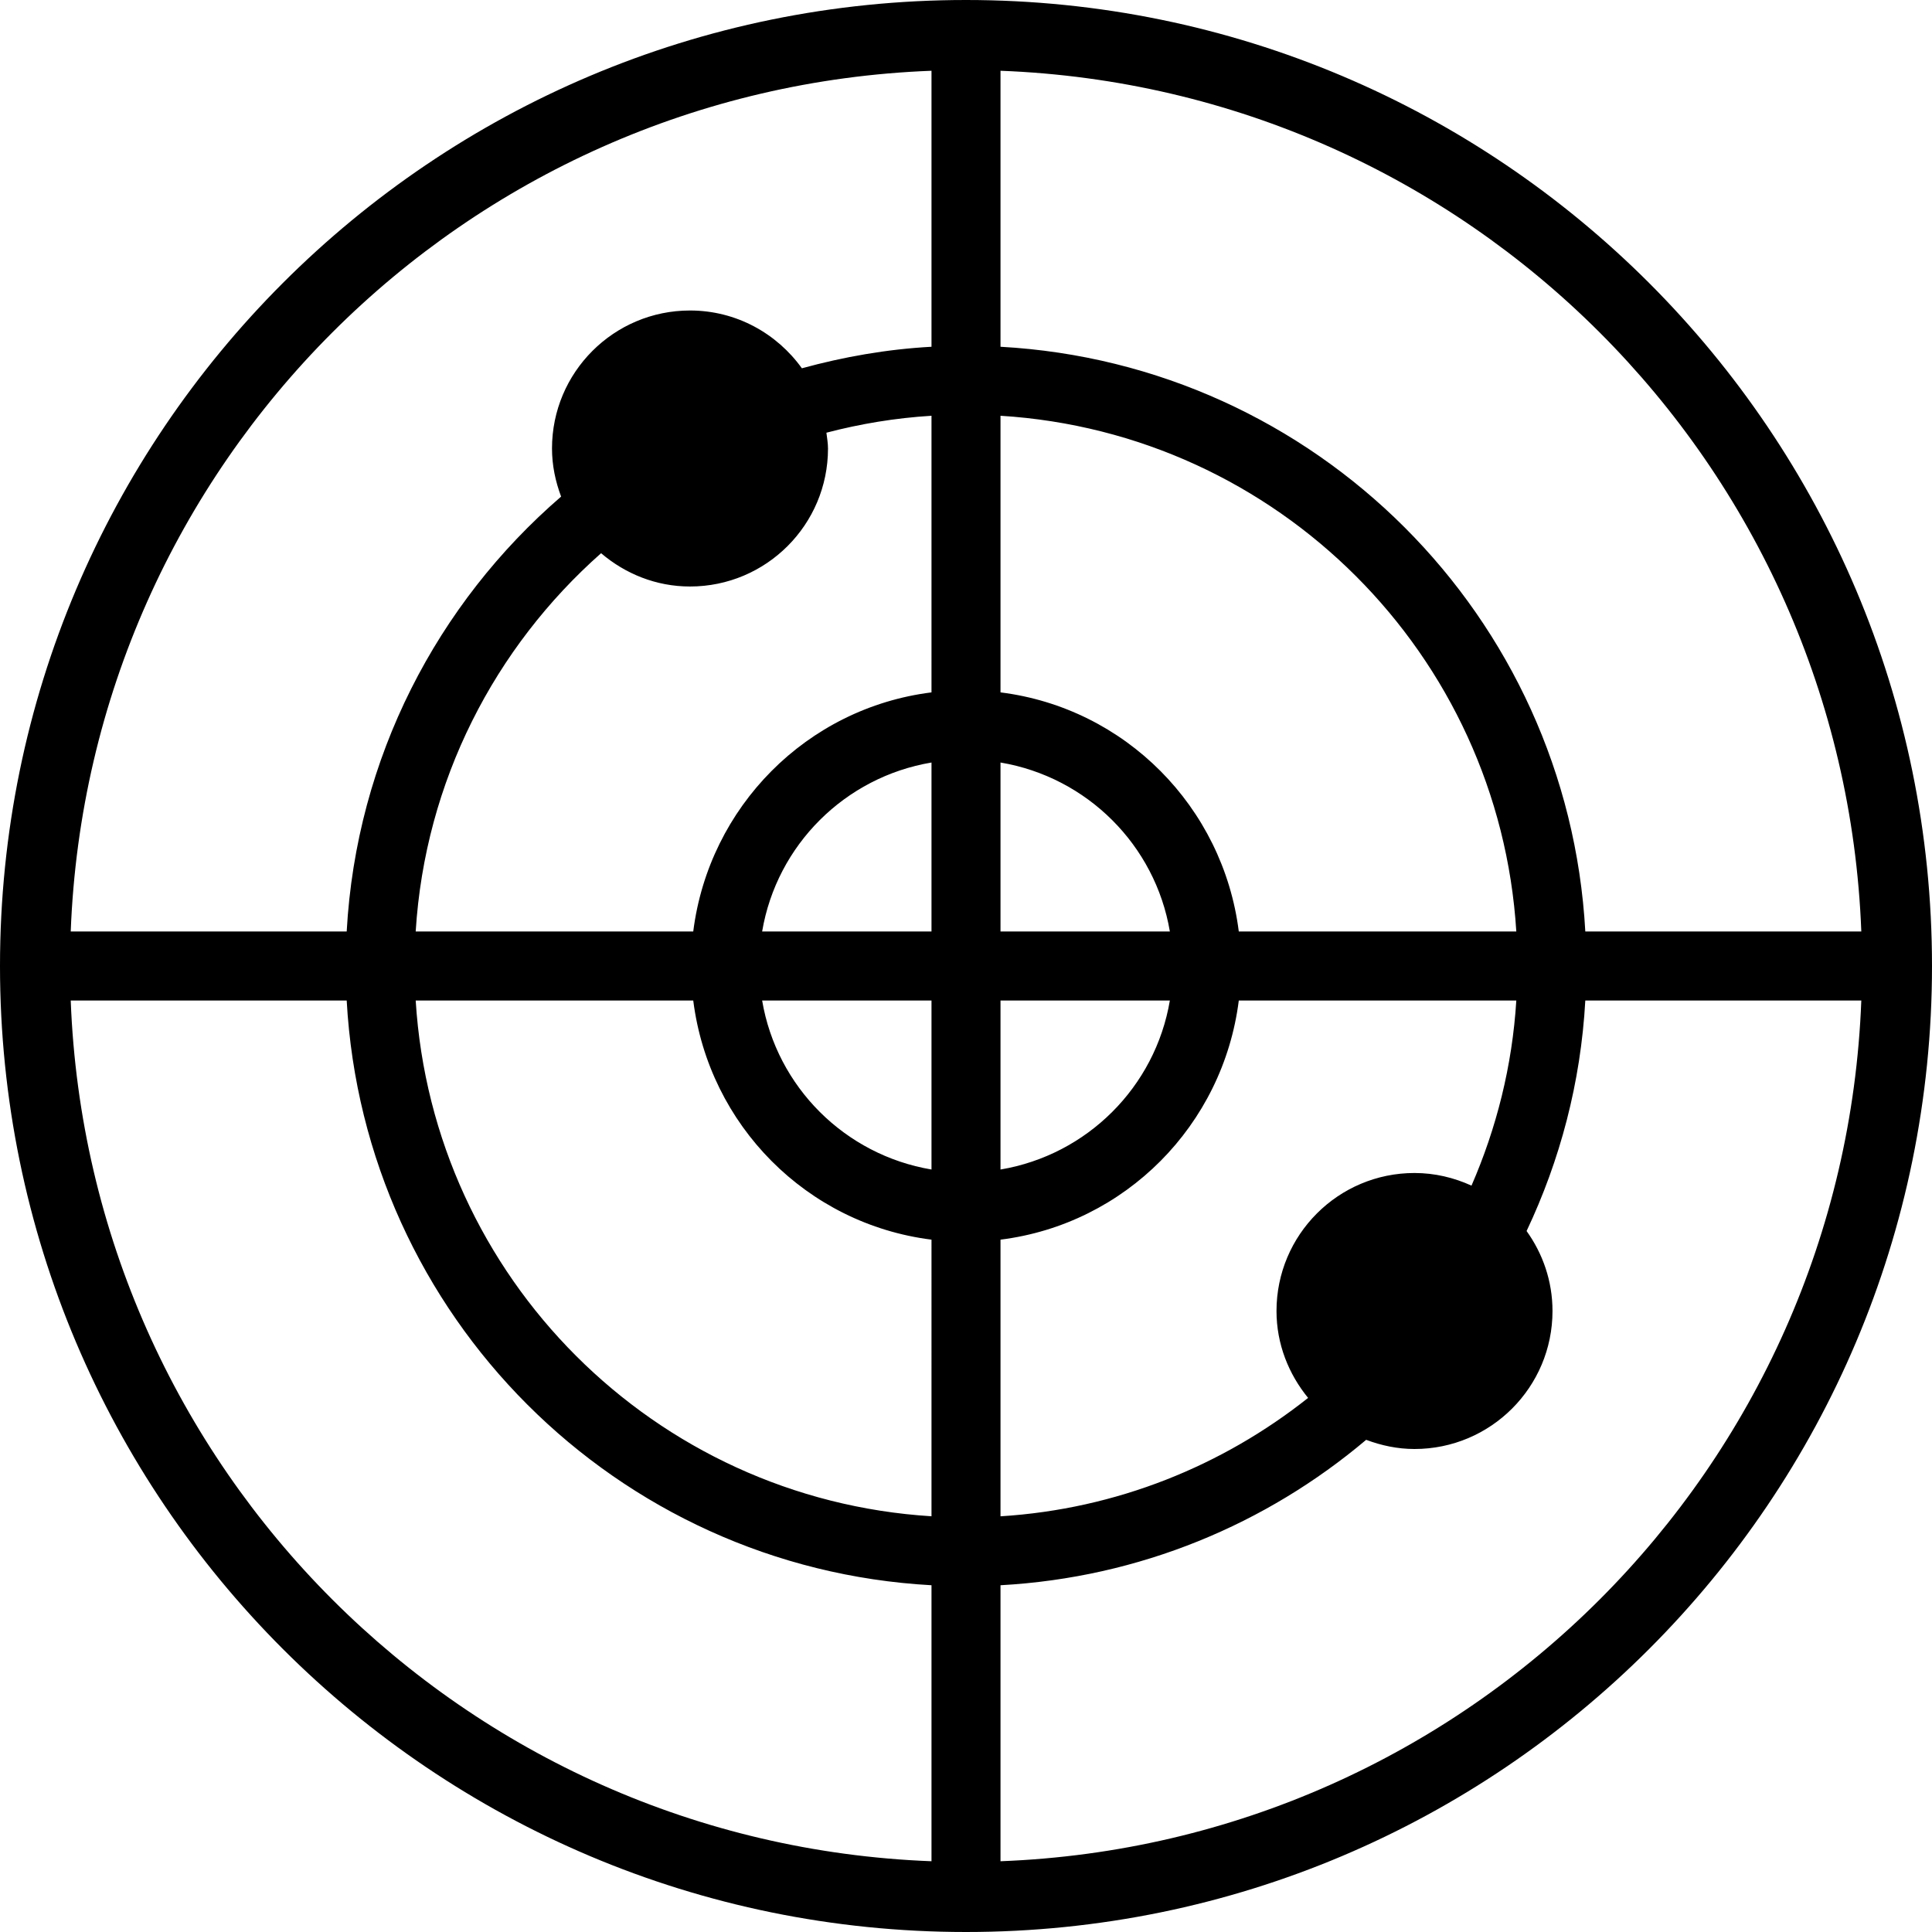 <?xml version="1.0" encoding="iso-8859-1"?>
<!-- Generator: Adobe Illustrator 16.0.4, SVG Export Plug-In . SVG Version: 6.00 Build 0)  -->
<!DOCTYPE svg PUBLIC "-//W3C//DTD SVG 1.1//EN" "http://www.w3.org/Graphics/SVG/1.1/DTD/svg11.dtd">
<svg version="1.1" id="Layer_1" xmlns="http://www.w3.org/2000/svg" xmlns:xlink="http://www.w3.org/1999/xlink" x="0px" y="0px"
	 width="56px" height="56px" viewBox="0 0 56 56" style="enable-background:new 0 0 56 56;" xml:space="preserve">
<g id="_x39_45-radar_x40_2x.png">
	<g>
		<path d="M28,0C12.536,0,0,12.536,0,28s12.536,28,28,28s28-12.536,28-28S43.464,0,28,0z M27,53.949
			C13.442,53.433,2.566,42.557,2.05,29h7.999C10.553,38.139,17.859,45.446,27,45.949V53.949z M27,43.95
			C18.964,43.451,12.547,37.035,12.049,29h8.045c0.455,3.613,3.292,6.479,6.906,6.932V43.95z M27,33.899
			c-2.509-0.423-4.486-2.393-4.909-4.899H27V33.899z M27,27h-4.909c0.423-2.506,2.4-4.476,4.909-4.898V27z M27,20.069
			c-3.614,0.452-6.451,3.318-6.906,6.931h-8.045c0.271-4.365,2.298-8.244,5.374-10.965C18.12,16.629,19.013,17,20,17
			c2.209,0,4-1.791,4-4c0-0.157-0.028-0.306-0.046-0.458c0.982-0.257,1.999-0.427,3.046-0.491V20.069z M27,10.051
			c-1.296,0.071-2.549,0.293-3.757,0.624C22.518,9.664,21.339,9,20,9c-2.209,0-4,1.791-4,4c0,0.492,0.101,0.958,0.264,1.394
			C12.681,17.485,10.327,21.96,10.049,27H2.05C2.566,13.443,13.442,2.567,27,2.051V10.051z M29,2.051
			C42.558,2.567,53.434,13.443,53.951,27h-8C45.447,17.861,38.141,10.555,29,10.051V2.051z M29,12.051
			C37.036,12.549,43.453,18.966,43.951,27h-8.044c-0.455-3.612-3.293-6.479-6.907-6.931V12.051z M29,22.102
			c2.509,0.423,4.486,2.393,4.909,4.898H29V22.102z M29,29h4.909c-0.423,2.507-2.4,4.477-4.909,4.899V29z M29,35.932
			c3.615-0.452,6.452-3.318,6.907-6.932h8.044c-0.117,1.9-0.576,3.704-1.299,5.366C42.147,34.136,41.591,34,41,34
			c-2.209,0-4,1.791-4,4c0,0.96,0.353,1.829,0.916,2.519c-2.48,1.967-5.553,3.223-8.916,3.432V35.932z M29,53.949v-8
			c4.033-0.222,7.706-1.771,10.599-4.215C40.036,41.898,40.505,42,41,42c2.209,0,4-1.791,4-4c0-0.867-0.282-1.664-0.751-2.318
			c0.968-2.046,1.571-4.299,1.702-6.682h8C53.434,42.557,42.558,53.433,29,53.949z"/>
	</g>
</g>
<g>
</g>
<g>
</g>
<g>
</g>
<g>
</g>
<g>
</g>
<g>
</g>
<g>
</g>
<g>
</g>
<g>
</g>
<g>
</g>
<g>
</g>
<g>
</g>
<g>
</g>
<g>
</g>
<g>
</g>
</svg>
